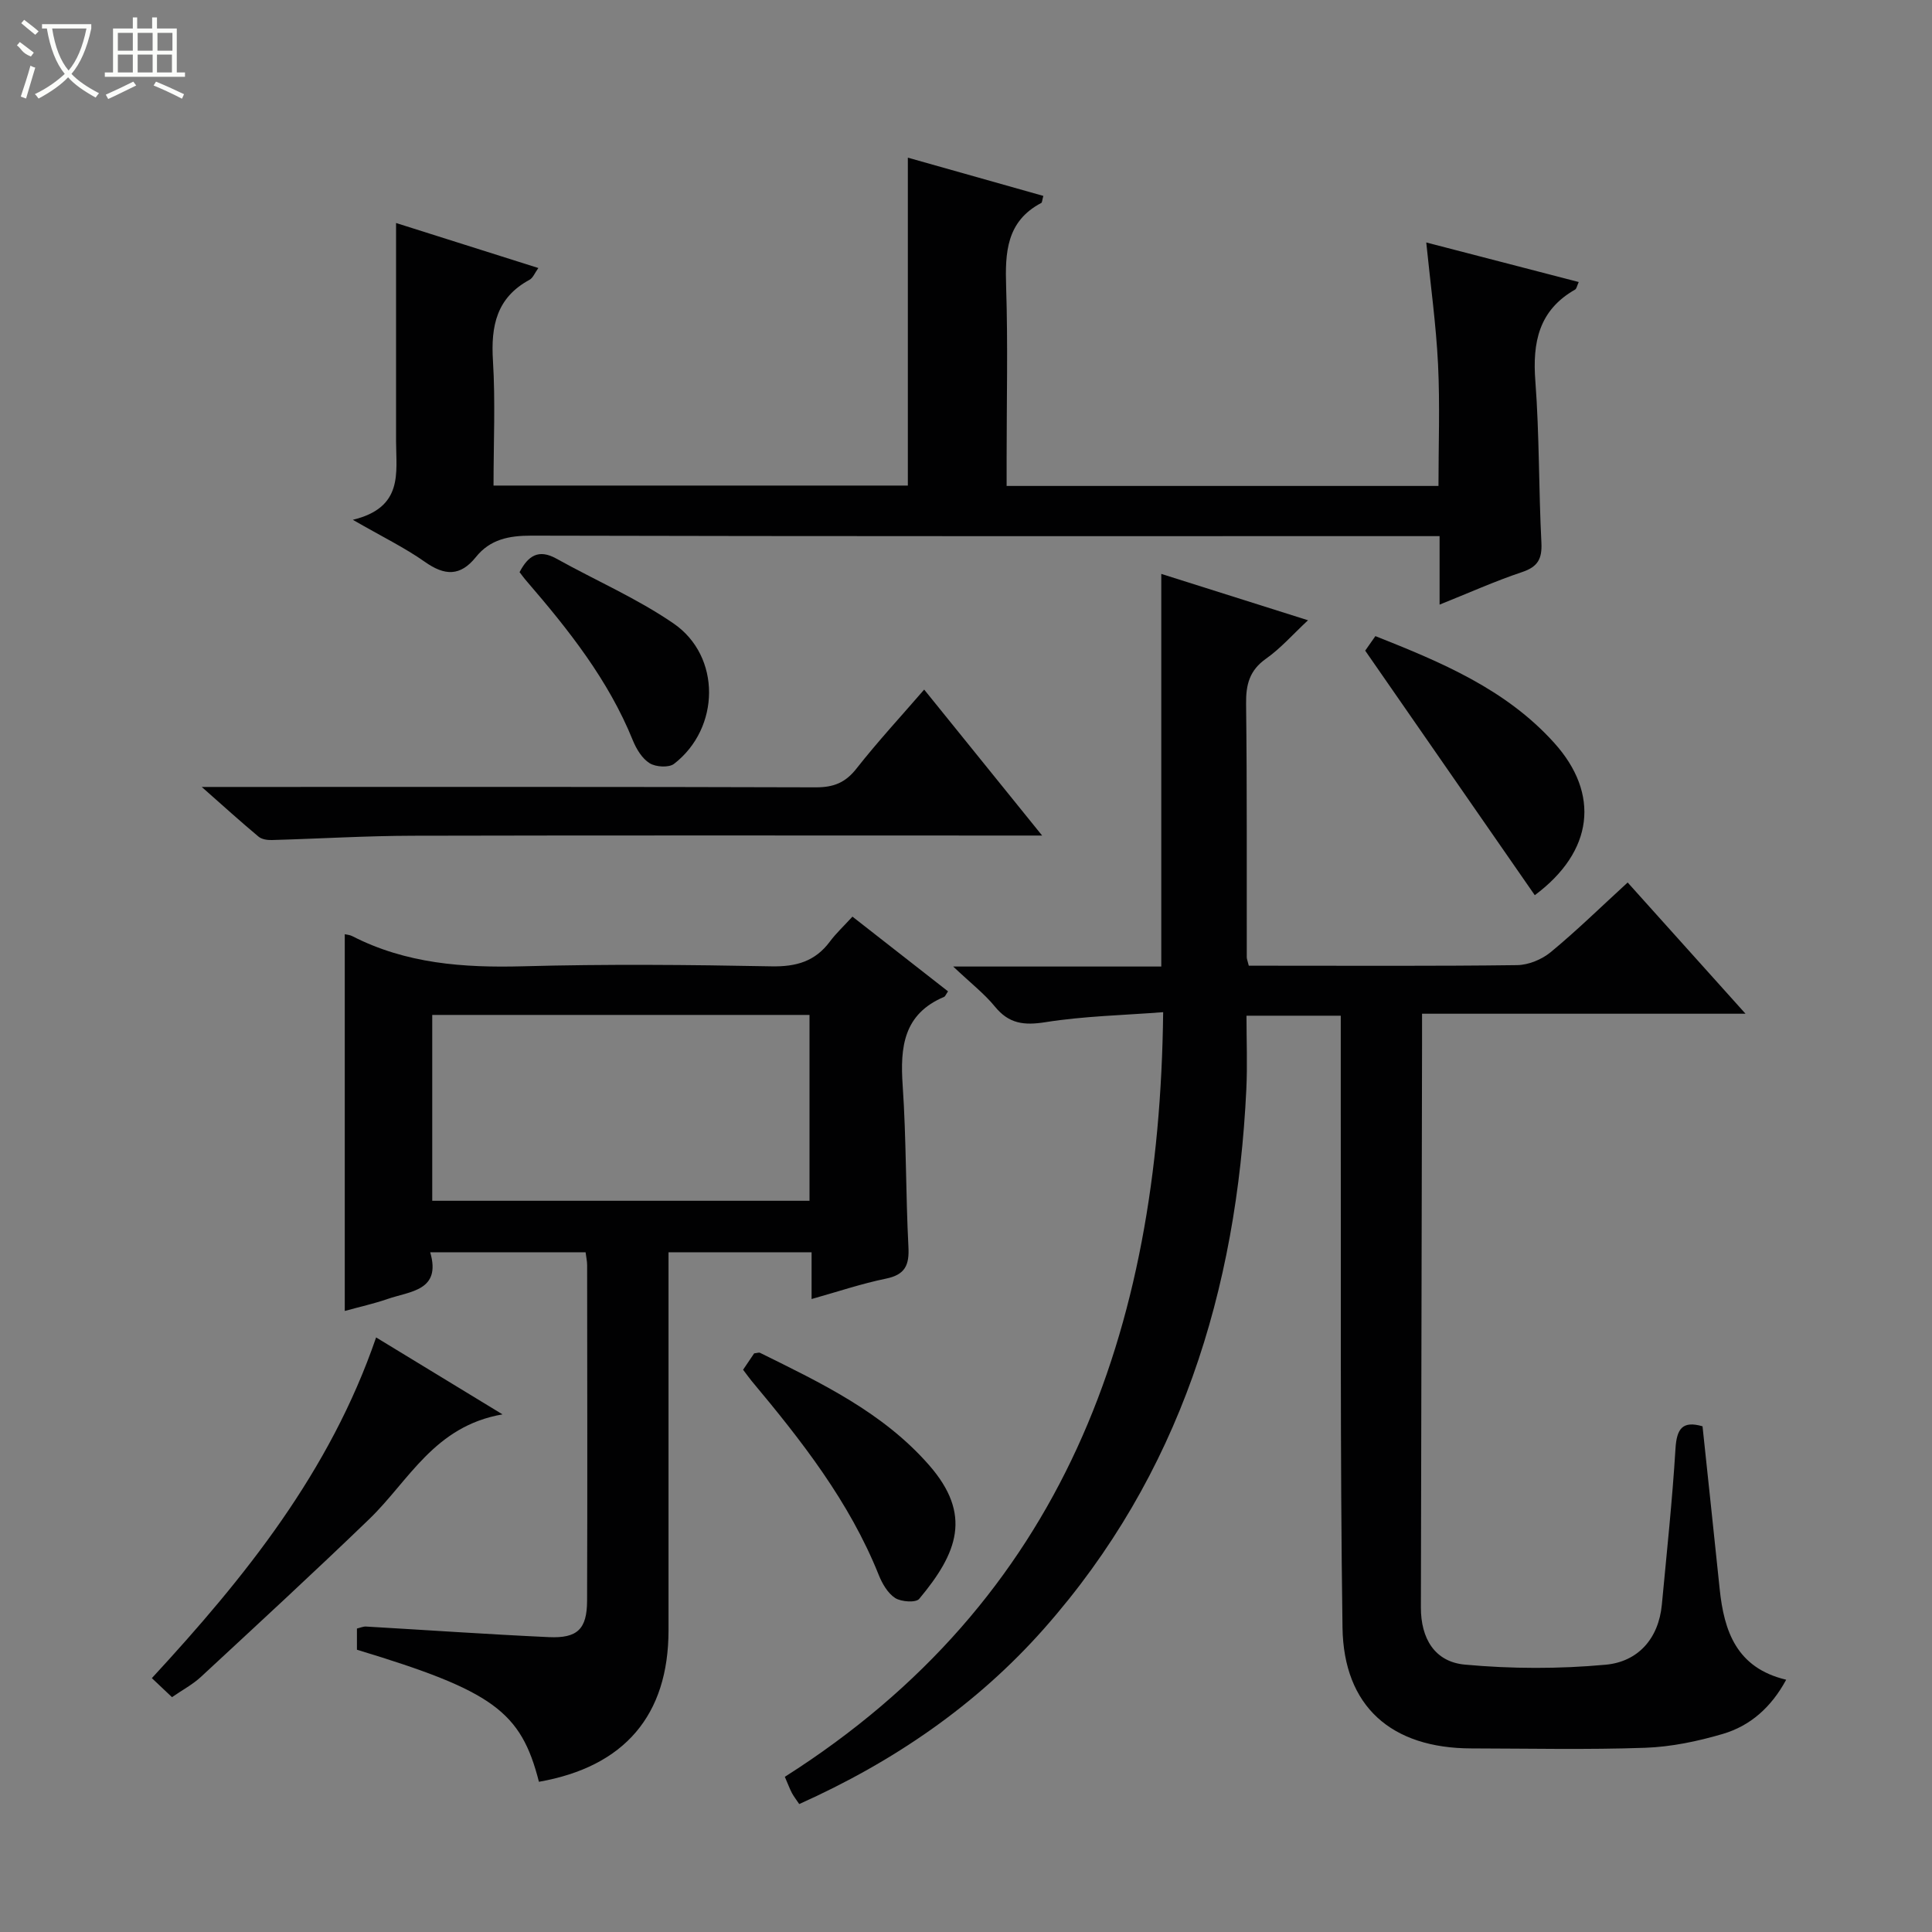 <svg enable-background="new 0 0 400 400" viewBox="0 0 400 400" xmlns="http://www.w3.org/2000/svg"><rect x="0" y="0" width="400" height="400" fill="#808080" stroke="none"/><g fill="#010102"><path d="m240.43 118.82c9.93 3.14 19.84 6.27 30.38 9.6-3.11 2.89-5.64 5.8-8.69 7.95-3.44 2.43-4.18 5.38-4.13 9.35.21 17.49.11 34.99.14 52.49 0 .32.15.63.42 1.73h4.56c17 0 34 .1 50.99-.12 2.36-.03 5.12-1.17 6.96-2.69 5.37-4.43 10.36-9.32 15.93-14.42 8.04 8.95 15.87 17.67 24.4 27.17-22.72 0-44.56 0-66.97 0v6.47c-.08 38.82-.15 77.65-.24 116.47-.01 6.33 2.8 11.24 9.1 11.82 9.66.89 19.52.91 29.17.02 6.63-.61 10.95-5.34 11.62-12.45 1.01-10.75 2.16-21.49 2.82-32.26.25-4.18 1.47-5.85 5.6-4.65 1.19 11.27 2.39 22.47 3.55 33.68.91 8.78 3.51 16.35 13.77 18.79-3.11 5.74-7.45 9.55-13.12 11.22-5.2 1.53-10.68 2.68-16.08 2.87-11.98.42-23.99.15-35.99.13-16.54-.03-26.44-8.67-26.67-25.05-.51-36.15-.29-72.31-.36-108.47-.01-5.97 0-11.93 0-18.18-6.59 0-12.68 0-19.52 0 0 5.04.21 10.15-.03 15.23-2 41.66-13.71 79.76-41.81 111.59-14.06 15.92-31.27 27.66-50.76 36.4-.63-.94-1.14-1.59-1.52-2.3-.45-.86-.78-1.77-1.46-3.34 57.64-36.59 77.58-92.11 78.33-158.31-8.32.64-16.43.81-24.36 2.07-4.43.7-7.56.35-10.47-3.22-2.18-2.67-4.98-4.83-8.64-8.3h43.08c0-27.38 0-54.11 0-81.29z"/><path d="m111.58 368.9c-3.72-14.59-9.54-18.83-37.68-27.34 0-1.34 0-2.77 0-4.39.67-.15 1.29-.45 1.9-.41 12.62.73 25.22 1.61 37.84 2.19 5.92.27 7.89-1.67 7.91-7.54.08-23.16.03-46.32.01-69.48 0-.81-.19-1.61-.32-2.66-10.6 0-21.03 0-32.17 0 2.33 7.99-4.14 8.04-8.86 9.68-2.8.97-5.72 1.61-8.83 2.47 0-26.16 0-52 0-78 .36.09 1.02.12 1.54.39 11.14 5.72 23.02 6.58 35.34 6.25 17.15-.47 34.32-.32 51.48.01 5.11.1 9.02-1.02 12.08-5.13 1.29-1.73 2.89-3.21 4.67-5.16 6.84 5.35 13.32 10.41 19.79 15.47-.44.63-.57 1.04-.83 1.15-8.4 3.55-9.11 10.4-8.56 18.36.76 11.11.62 22.28 1.19 33.4.2 3.8-.7 5.76-4.66 6.57-5.02 1.03-9.91 2.68-15.39 4.22 0-3.36 0-6.41 0-9.68-9.93 0-19.37 0-29.62 0v5.77 72.48c0 17.6-9.12 28.27-26.83 31.38zm-22.09-158.77v38.48h78.11c0-13.03 0-25.74 0-38.48-26.19 0-51.99 0-78.11 0z"/><path d="m73.05 107.62c10.52-2.54 8.96-9.73 8.95-16.28-.01-14.95 0-29.91 0-45.17 9.27 2.93 19.15 6.06 29.46 9.32-.73 1-1.1 2.04-1.83 2.44-6.83 3.69-8.02 9.57-7.57 16.76.52 8.45.12 16.95.12 25.84h85.78c0-22.37 0-44.75 0-67.89 8.97 2.54 18.5 5.23 28.05 7.92-.25.89-.24 1.37-.43 1.46-7.23 3.81-7.5 10.27-7.27 17.39.38 11.82.1 23.66.1 35.49v5.71h89.41c0-8.38.32-16.81-.09-25.21-.41-8.26-1.56-16.49-2.44-25.2 10.49 2.72 20.92 5.43 31.57 8.19-.36.77-.43 1.38-.76 1.57-7.51 4.28-8.84 10.91-8.22 18.97.84 11.1.68 22.27 1.25 33.4.17 3.38-.73 5.02-4.02 6.12-5.62 1.88-11.05 4.33-17.06 6.73 0-4.85 0-9.12 0-14.18-2.24 0-4.16 0-6.07 0-60.65 0-121.3.05-181.96-.1-4.66-.01-8.55.77-11.48 4.42-3.25 4.05-6.47 3.9-10.57 1.01-4.17-2.94-8.83-5.2-14.92-8.71z"/><path d="m41.77 162.93h6.71c40.14 0 80.28-.05 120.42.08 3.67.01 6.12-.95 8.42-3.88 4.4-5.6 9.25-10.84 14.02-16.36 8.06 9.97 15.86 19.63 24.42 30.22-2.52 0-3.93 0-5.33 0-41.64 0-83.28-.06-124.92.04-9.75.02-19.49.62-29.24.89-.92.03-2.08-.15-2.74-.7-3.63-3.03-7.15-6.21-11.76-10.29z"/><path d="m31.44 347.44c19.3-20.91 36.86-42.69 46.43-70.54 8.53 5.19 16.64 10.13 26.17 15.93-14.15 2.44-19.38 13.76-27.58 21.67-11.46 11.06-23.18 21.85-34.86 32.68-1.68 1.56-3.78 2.67-5.99 4.2-1.37-1.3-2.65-2.5-4.17-3.94z"/><path d="m317.76 185.34c-11.65-16.8-23.14-33.37-35.11-50.63.2-.28 1.09-1.56 2.11-3.01 13.67 5.42 27 10.99 37 22.08 9.56 10.58 8.16 22.51-4 31.56z"/><path d="m153.85 283.59c.92-1.36 1.65-2.45 2.29-3.39.59-.06.98-.23 1.22-.11 12.64 6.25 25.4 12.3 34.97 23.22 9 10.27 5.94 18.19-2.02 27.72-.69.83-3.73.62-4.98-.18-1.53-.99-2.68-2.98-3.4-4.78-6.08-15.18-16-27.82-26.34-40.19-.53-.65-1-1.32-1.74-2.29z"/><path d="m107.57 118.46c1.78-3.41 3.94-4.84 7.61-2.81 8.08 4.5 16.68 8.22 24.27 13.43 9.9 6.8 9.67 21.68.11 29.06-1.08.84-3.79.67-5.07-.13-1.55-.96-2.74-2.94-3.47-4.73-5.06-12.5-13.28-22.86-21.96-32.93-.53-.6-1-1.26-1.49-1.89z"/></g><path d="m6.4 11.7c-2-.8-1.9-1.6-2.9-2.3l.6-.7c.9.7 1.9 1.4 2.9 2.2zm-2.1 8.3c.7-2.1 1.4-4.2 2-6.4.2.1.6.3 1 .4-.7 2.3-1.3 4.4-1.9 6.4zm3-12.8c-1.1-.9-2.1-1.7-2.9-2.4l.6-.7c1 .8 2 1.5 3 2.4zm1.4-1.3v-.9h10.2v.9c-.9 4.2-2.3 7.3-4.1 9.4 1.3 1.4 3.2 2.7 5.7 4-.2.2-.4.5-.7.9-2.5-1.4-4.4-2.7-5.7-4.2-1.4 1.5-3.5 3-6.1 4.4 0 0 0 0-.1-.1-.3-.4-.5-.7-.7-.8 2.7-1.3 4.7-2.8 6.2-4.2-1.8-2.2-3-5.3-3.7-9.4zm9.2 0h-7.1c.6 3.8 1.7 6.7 3.4 8.7 1.7-2 2.9-4.8 3.7-8.7z" fill="#fbfcfa"/><path d="m31.6 3.6h.9v2.3h4.1v9.1h1.7v.9h-16.6v-.9h1.7v-9.1h4.1v-2.3h.9v2.3h3.1v-2.3zm-4 13.3.6.8c-1.9.9-3.8 1.9-5.8 2.8-.2-.3-.3-.6-.5-.9 2-.9 3.9-1.8 5.7-2.7zm-3.2-10.1v3.7h3.1v-3.7zm0 4.5v3.7h3.1v-3.7zm4.1-4.5v3.7h3.1v-3.7zm0 4.5v3.7h3.1v-3.7zm9.1 9.1c-2.1-1.1-4.1-2-5.8-2.7l.5-.8c2.2.9 4.1 1.8 5.8 2.6l-.4.9zm-1.9-13.6h-3.1v3.7h3.1zm-3.2 4.5v3.7h3.1v-3.7z" fill="#fbfcfa"/></svg>
